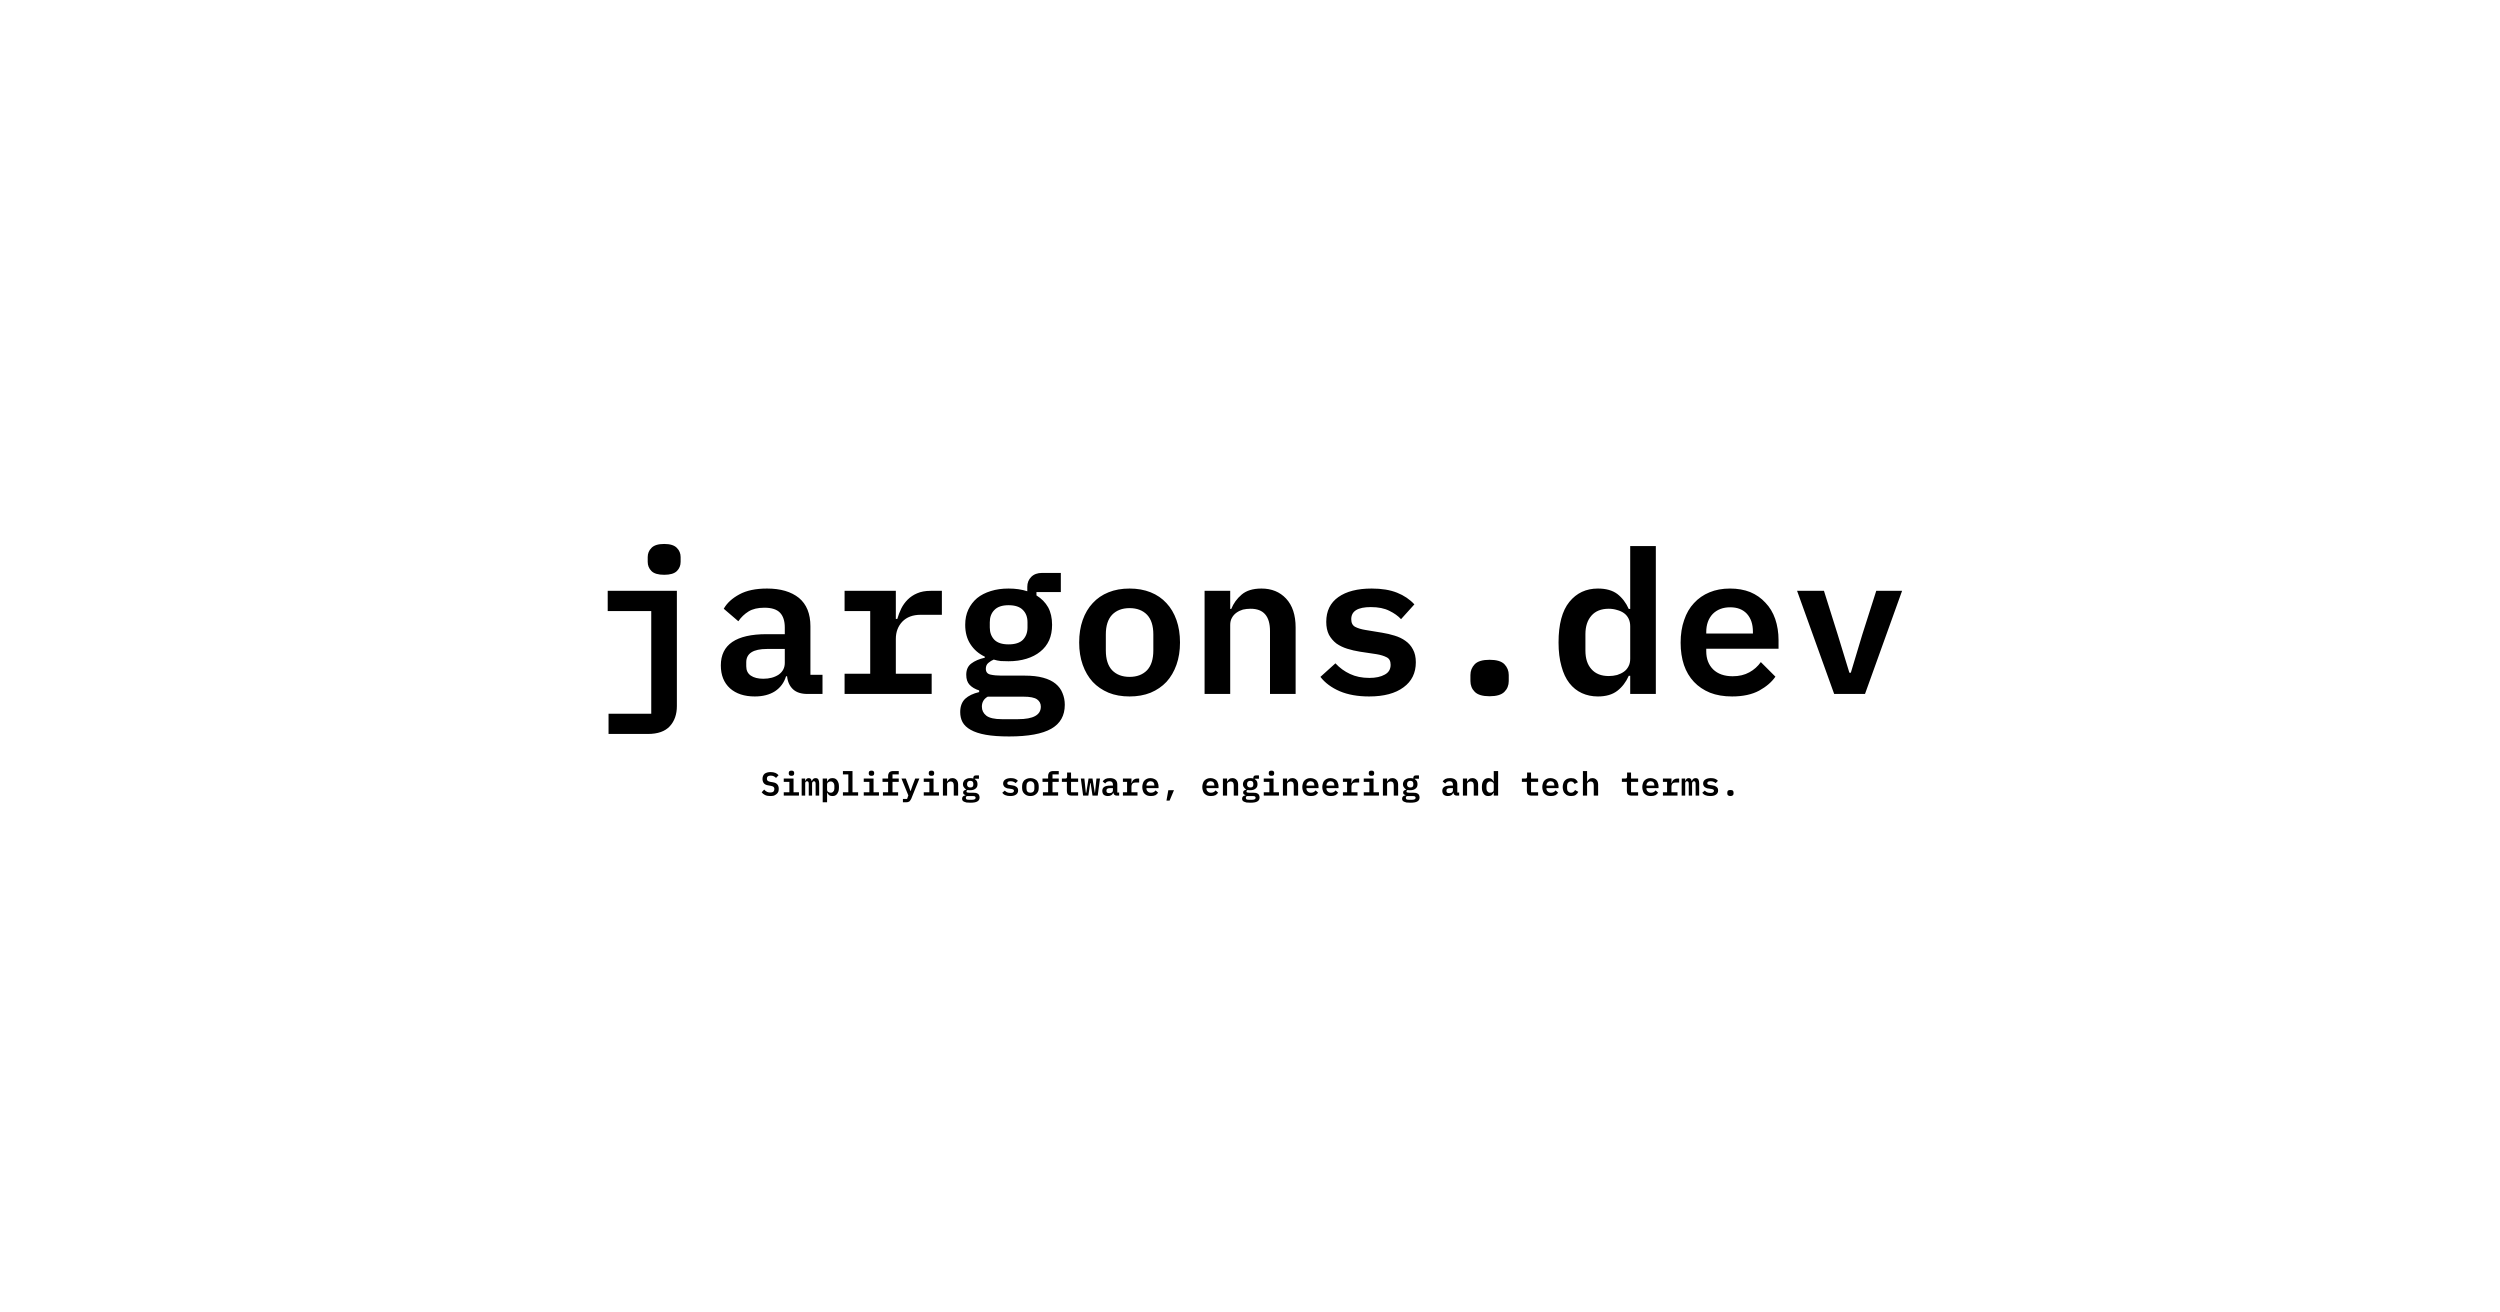 <svg width="1200" height="630" viewBox="0 0 1200 630" xmlns="http://www.w3.org/2000/svg"><mask id="satori_om-id"><rect x="0" y="0" width="1200" height="630" fill="#fff"/></mask><mask id="satori_om-id-0"><rect x="0" y="0" width="1200" height="630" fill="#fff"/></mask><rect x="0" y="0" width="1200" height="630" fill="#fff"/><mask id="satori_om-id-0-0"><rect x="283" y="227" width="634" height="176" fill="#fff"/></mask><mask id="satori_om-id-0-0-0"><rect x="283" y="248" width="634" height="104" fill="#fff"/></mask><path fill="black" d="M292.1 352.3L292.1 342.6L312.6 342.6L312.6 293.3L291.7 293.3L291.7 283.6L324.9 283.6L324.9 338.9Q324.9 344.9 321.5 348.6Q318.1 352.3 311.0 352.3L311.0 352.3L292.1 352.3ZM318.8 275.9L318.8 275.9Q314.5 275.9 312.7 274.1Q310.9 272.3 310.9 269.7L310.9 269.7L310.9 267.4Q310.9 264.8 312.7 263.0Q314.5 261.1 318.8 261.1L318.8 261.1Q323.1 261.1 324.9 263.0Q326.7 264.8 326.7 267.4L326.7 267.4L326.7 269.7Q326.7 272.3 324.9 274.1Q323.1 275.9 318.8 275.9ZM394.8 333.1L387.6 333.1Q383.1 333.1 380.7 330.9Q378.2 328.6 377.8 324.6L377.8 324.6L377.3 324.6Q375.9 329.2 372.0 331.8Q368.1 334.3 362.3 334.3L362.3 334.3Q354.8 334.3 350.4 330.4Q346.0 326.4 346.0 319.4L346.0 319.4Q346.0 304.4 368.0 304.4L368.0 304.4L376.7 304.4L376.7 301.2Q376.7 296.5 374.4 294.1Q372.1 291.7 366.9 291.7L366.9 291.7Q362.2 291.7 359.3 293.5Q356.4 295.3 354.4 298.2L354.4 298.2L347.4 292.2Q349.7 288.1 354.9 285.3Q360.0 282.5 368.2 282.5L368.2 282.5Q377.9 282.5 383.5 287.0Q389.0 291.6 389.0 300.6L389.0 300.6L389.0 323.9L394.8 323.9L394.8 333.1ZM366.4 325.8L366.4 325.8Q370.8 325.8 373.8 323.8Q376.7 321.7 376.7 318.2L376.7 318.2L376.7 311.5L368.2 311.5Q358.2 311.5 358.2 317.9L358.2 317.9L358.2 319.8Q358.2 322.8 360.4 324.3Q362.6 325.8 366.4 325.8ZM405.4 333.1L405.4 323.4L417.7 323.4L417.7 293.3L405.4 293.3L405.4 283.6L430.0 283.6L430.0 297.1L430.7 297.1Q431.4 294.6 432.6 292.1Q433.8 289.7 435.7 287.8Q437.6 285.9 440.2 284.8Q442.9 283.6 446.7 283.6L446.7 283.6L452.1 283.6L452.1 295.1L441.9 295.1Q436.3 295.1 433.1 298.4Q430.0 301.7 430.0 306.7L430.0 306.7L430.0 323.4L447.2 323.4L447.2 333.1L405.4 333.1ZM511.1 338.3L511.1 338.3Q511.1 346.1 504.6 349.8Q498.1 353.5 484.4 353.5L484.4 353.5Q477.7 353.5 473.2 352.7Q468.7 351.9 465.9 350.3Q463.2 348.8 462.0 346.6Q460.9 344.5 460.9 341.8L460.9 341.8Q460.9 337.7 463.3 335.4Q465.7 333.2 470.0 332.2L470.0 332.2L470.0 331.4Q467.1 330.5 465.4 328.7Q463.8 327.0 463.8 323.9L463.8 323.9Q463.8 320.3 466.2 318.5Q468.7 316.6 472.7 315.7L472.7 315.7L472.7 315.2Q468.3 313.1 465.8 309.2Q463.3 305.4 463.3 299.9L463.3 299.9Q463.3 295.8 464.8 292.6Q466.3 289.4 469.0 287.1Q471.7 284.9 475.6 283.7Q479.4 282.5 484.1 282.5L484.1 282.5Q489.1 282.5 493.1 283.8L493.1 283.8L493.1 281.7Q493.1 278.8 495.0 276.9Q496.9 275.0 500.2 275.0L500.2 275.0L509.2 275.0L509.2 284.2L497.5 284.2L497.5 285.8Q501.1 288.0 503.1 291.5Q505.0 295.0 505.0 299.9L505.0 299.9Q505.0 304.1 503.6 307.3Q502.1 310.6 499.3 312.8Q496.6 315.0 492.7 316.2Q488.8 317.4 484.1 317.4L484.1 317.4Q482.2 317.4 480.4 317.3Q478.6 317.1 477.0 316.6L477.0 316.6Q475.7 317.1 474.4 318.2Q473.2 319.2 473.2 321.0L473.2 321.0Q473.2 323.3 475.4 323.8Q477.6 324.3 480.7 324.3L480.7 324.3L491.9 324.3Q497.1 324.3 500.7 325.3Q504.4 326.3 506.7 328.2Q509.0 330.1 510.0 332.7Q511.1 335.3 511.1 338.3ZM499.6 339.2L499.6 339.2Q499.6 337.0 497.8 335.7Q496.0 334.4 491.2 334.4L491.2 334.4L474.1 334.4Q471.3 336.0 471.3 339.2L471.3 339.2Q471.3 341.8 473.4 343.5Q475.6 345.2 480.8 345.2L480.8 345.2L488.7 345.2Q499.6 345.2 499.6 339.2ZM484.1 309.3L484.1 309.3Q488.8 309.3 491.0 307.1Q493.2 304.8 493.2 301.2L493.2 301.2L493.2 298.7Q493.2 295.0 491.0 292.8Q488.8 290.5 484.1 290.5L484.1 290.5Q479.5 290.5 477.3 292.8Q475.1 295.0 475.1 298.7L475.1 298.7L475.1 301.2Q475.1 304.8 477.3 307.1Q479.5 309.3 484.1 309.3ZM542.2 334.3L542.2 334.3Q536.5 334.3 532.1 332.5Q527.6 330.6 524.5 327.3Q521.4 323.9 519.7 319.1Q518.0 314.3 518.0 308.4L518.0 308.4Q518.0 302.4 519.7 297.6Q521.4 292.8 524.5 289.5Q527.6 286.1 532.1 284.3Q536.5 282.5 542.2 282.5L542.2 282.5Q547.8 282.5 552.3 284.3Q556.8 286.1 559.9 289.5Q563.0 292.8 564.7 297.6Q566.4 302.4 566.4 308.4L566.4 308.4Q566.4 314.3 564.7 319.1Q563.0 323.9 559.9 327.3Q556.8 330.6 552.3 332.5Q547.8 334.3 542.2 334.3ZM542.2 324.9L542.2 324.9Q547.5 324.9 550.6 321.7Q553.6 318.5 553.6 312.2L553.6 312.2L553.6 304.5Q553.6 298.3 550.6 295.1Q547.5 291.9 542.2 291.9L542.2 291.9Q536.9 291.9 533.8 295.1Q530.8 298.3 530.8 304.5L530.8 304.5L530.8 312.2Q530.8 318.5 533.8 321.7Q536.9 324.9 542.2 324.9ZM590.5 333.1L578.2 333.1L578.2 283.6L590.5 283.6L590.5 292.3L591.0 292.3Q592.6 288.3 596.0 285.4Q599.4 282.5 605.5 282.5L605.5 282.5Q612.8 282.5 617.3 287.3Q621.9 292.2 621.9 301.2L621.9 301.2L621.9 333.1L609.6 333.1L609.6 302.9Q609.6 292.2 600.3 292.2L600.3 292.2Q598.4 292.2 596.6 292.6Q594.9 293.1 593.5 294.1Q592.1 295.1 591.3 296.6Q590.5 298.0 590.5 300.0L590.5 300.0L590.5 333.1ZM657.2 334.3L657.2 334.3Q649.0 334.3 643.1 331.8Q637.1 329.2 633.8 324.9L633.8 324.9L641.0 318.4Q644.1 321.7 648.0 323.5Q652.0 325.4 657.3 325.4L657.3 325.4Q661.9 325.4 664.7 323.8Q667.5 322.3 667.5 319.1L667.5 319.1Q667.5 316.4 665.6 315.5Q663.7 314.5 660.7 314.0L660.7 314.0L652.7 312.8Q649.6 312.3 646.7 311.4Q643.8 310.5 641.5 308.9Q639.3 307.2 637.9 304.7Q636.6 302.1 636.6 298.5L636.6 298.5Q636.6 290.7 642.4 286.6Q648.2 282.5 658.4 282.5L658.4 282.5Q665.6 282.5 670.6 284.5Q675.6 286.5 678.9 290.1L678.9 290.1L672.5 297.2Q670.4 294.9 666.9 293.2Q663.4 291.4 658.0 291.4L658.0 291.4Q648.6 291.4 648.6 297.2L648.6 297.2Q648.6 299.9 650.5 300.9Q652.4 301.9 655.5 302.4L655.5 302.4L663.4 303.7Q666.5 304.2 669.4 305.1Q672.4 306.0 674.6 307.6Q676.9 309.2 678.2 311.7Q679.6 314.2 679.6 317.9L679.6 317.9Q679.6 325.6 673.7 329.9Q667.8 334.3 657.2 334.3ZM715.0 334.2L715.0 334.2Q710.0 334.2 707.9 332.1Q705.8 330.0 705.8 326.9L705.8 326.9L705.8 324.0Q705.8 321.0 707.9 318.8Q710.0 316.7 715.0 316.7L715.0 316.7Q720.0 316.7 722.1 318.8Q724.2 321.0 724.2 324.0L724.2 324.0L724.2 326.9Q724.2 330.0 722.1 332.1Q720.0 334.2 715.0 334.2ZM782.5 333.1L782.5 324.4L781.8 324.4Q779.8 328.9 776.3 331.6Q772.8 334.3 767.0 334.3L767.0 334.3Q762.8 334.3 759.3 332.7Q755.8 331.1 753.3 327.9Q750.8 324.7 749.5 319.8Q748.1 314.9 748.1 308.4L748.1 308.4Q748.1 295.3 753.3 288.9Q758.5 282.5 767.0 282.5L767.0 282.5Q772.8 282.5 776.3 285.1Q779.8 287.8 781.8 292.3L781.8 292.3L782.5 292.3L782.5 262.1L794.8 262.1L794.8 333.1L782.5 333.1ZM772.2 324.5L772.2 324.5Q774.3 324.5 776.2 324.0Q778.1 323.4 779.5 322.4Q780.9 321.4 781.7 319.8Q782.5 318.3 782.5 316.2L782.5 316.2L782.5 300.6Q782.5 298.5 781.7 296.9Q780.9 295.3 779.5 294.3Q778.1 293.3 776.2 292.8Q774.3 292.2 772.2 292.2L772.2 292.2Q766.8 292.2 763.9 295.5Q761.0 298.8 761.0 304.4L761.0 304.4L761.0 312.3Q761.0 318.0 763.9 321.2Q766.8 324.5 772.2 324.5ZM831.4 334.3L831.4 334.3Q825.4 334.3 820.8 332.5Q816.2 330.6 813.1 327.3Q809.9 323.9 808.3 319.2Q806.7 314.4 806.7 308.5L806.7 308.5Q806.7 302.4 808.4 297.6Q810.0 292.8 813.1 289.5Q816.2 286.1 820.6 284.3Q824.9 282.5 830.4 282.5L830.4 282.5Q835.8 282.5 840.1 284.2Q844.4 286.0 847.4 289.3Q850.5 292.5 852.1 297.1Q853.7 301.8 853.7 307.3L853.7 307.3L853.7 311.4L819.0 311.4L819.0 312.6Q819.0 318.0 822.3 321.3Q825.7 324.6 831.7 324.6L831.7 324.6Q836.3 324.6 839.7 322.7Q843.0 320.9 845.2 317.8L845.2 317.8L852.2 324.8Q849.5 328.7 844.4 331.5Q839.2 334.3 831.4 334.3ZM830.5 291.5L830.5 291.5Q825.3 291.5 822.1 294.7Q819.0 298.0 819.0 303.4L819.0 303.4L819.0 304.1L841.4 304.1L841.4 303.2Q841.4 297.8 838.5 294.6Q835.6 291.5 830.5 291.5ZM895.2 333.1L880.4 333.1L862.6 283.6L875.5 283.6L882.1 304.6L887.7 322.9L888.4 322.9L893.9 304.6L900.6 283.6L913.0 283.6L895.2 333.1Z "/><mask id="satori_om-id-0-0-1"><rect x="365" y="366" width="471" height="21" fill="#fff"/></mask><path fill="black" d="M369.7 382.1L369.7 382.1Q368.2 382.1 367.2 381.6Q366.2 381.1 365.6 380.3L365.6 380.3L366.8 379.0Q367.4 379.7 368.2 380.1Q368.9 380.4 369.7 380.4L369.7 380.4Q370.7 380.4 371.2 380.0Q371.7 379.5 371.7 378.7L371.7 378.7Q371.7 378.1 371.3 377.7Q371.0 377.4 370.0 377.2L370.0 377.2L368.9 377.0Q367.3 376.8 366.6 375.9Q366.0 375.0 366.0 373.9L366.0 373.9Q366.0 372.3 367.0 371.4Q368.1 370.6 369.9 370.6L369.9 370.6Q371.2 370.6 372.2 371.0Q373.1 371.4 373.7 372.1L373.7 372.1L372.5 373.4Q372.0 372.9 371.4 372.6Q370.8 372.3 369.9 372.3L369.9 372.3Q368.1 372.3 368.1 373.8L368.1 373.8Q368.1 374.4 368.5 374.8Q368.9 375.1 369.8 375.3L369.8 375.3L371.0 375.5Q372.4 375.7 373.1 376.5Q373.8 377.3 373.8 378.6L373.8 378.6Q373.8 379.4 373.6 380.0Q373.3 380.7 372.8 381.1Q372.2 381.6 371.5 381.9Q370.7 382.1 369.7 382.1ZM379.9 372.4L379.9 372.4Q379.2 372.4 378.9 372.1Q378.6 371.8 378.6 371.3L378.6 371.3L378.6 371.0Q378.6 370.5 378.9 370.2Q379.2 369.9 379.9 369.9L379.9 369.9Q380.6 369.9 380.9 370.2Q381.2 370.5 381.2 371.0L381.2 371.0L381.2 371.3Q381.2 371.8 380.9 372.1Q380.6 372.4 379.9 372.4ZM376.2 381.9L376.2 380.3L378.9 380.3L378.9 375.3L376.2 375.3L376.2 373.7L380.9 373.7L380.9 380.3L383.5 380.3L383.5 381.9L376.2 381.9ZM386.5 381.9L384.8 381.9L384.8 373.7L386.5 373.7L386.5 374.8L386.6 374.8Q386.8 374.3 387.1 373.9Q387.5 373.5 388.2 373.5L388.2 373.5Q388.8 373.5 389.1 373.8Q389.5 374.2 389.6 374.9L389.6 374.9L389.7 374.9Q389.9 374.3 390.3 373.9Q390.7 373.5 391.5 373.5L391.5 373.5Q392.4 373.5 392.8 374.1Q393.2 374.8 393.2 376.1L393.2 376.1L393.2 381.9L391.5 381.9L391.5 376.3Q391.5 375.6 391.3 375.3Q391.1 375.0 390.7 375.0L390.7 375.0Q390.3 375.0 390.1 375.3Q389.8 375.5 389.8 376.0L389.8 376.0L389.8 381.9L388.2 381.9L388.2 376.3Q388.2 375.6 388.0 375.3Q387.8 375.0 387.4 375.0L387.4 375.0Q387.0 375.0 386.7 375.3Q386.5 375.5 386.5 376.0L386.5 376.0L386.5 381.9ZM394.9 385.1L394.9 373.7L397.0 373.7L397.0 375.1L397.1 375.1Q397.4 374.4 398.0 373.9Q398.6 373.5 399.5 373.5L399.5 373.5Q400.2 373.5 400.8 373.7Q401.4 374.0 401.8 374.5Q402.2 375.1 402.5 375.9Q402.7 376.7 402.7 377.8L402.7 377.8Q402.7 378.9 402.5 379.7Q402.2 380.5 401.8 381.1Q401.4 381.6 400.8 381.9Q400.2 382.1 399.5 382.1L399.5 382.1Q398.6 382.1 398.0 381.7Q397.4 381.2 397.1 380.5L397.1 380.5L397.0 380.5L397.0 385.1L394.9 385.1ZM398.7 380.5L398.7 380.5Q399.6 380.5 400.0 379.9Q400.5 379.4 400.5 378.5L400.5 378.5L400.5 377.1Q400.5 376.2 400.0 375.7Q399.6 375.1 398.7 375.1L398.7 375.1Q398.0 375.1 397.5 375.5Q397.0 375.8 397.0 376.5L397.0 376.5L397.0 379.1Q397.0 379.8 397.5 380.1Q398.0 380.5 398.7 380.5ZM404.6 381.9L404.6 380.3L407.2 380.3L407.2 371.7L404.6 371.7L404.6 370.1L409.2 370.1L409.2 380.3L411.9 380.3L411.9 381.9L404.6 381.9ZM418.3 372.4L418.3 372.4Q417.6 372.4 417.3 372.1Q417.0 371.8 417.0 371.3L417.0 371.3L417.0 371.0Q417.0 370.5 417.3 370.2Q417.6 369.9 418.3 369.9L418.3 369.9Q419.0 369.9 419.3 370.2Q419.6 370.5 419.6 371.0L419.6 371.0L419.6 371.3Q419.6 371.8 419.3 372.1Q419.0 372.4 418.3 372.4ZM414.6 381.9L414.6 380.3L417.3 380.3L417.3 375.3L414.6 375.3L414.6 373.7L419.3 373.7L419.3 380.3L421.9 380.3L421.9 381.9L414.6 381.9ZM423.8 381.9L423.8 380.3L426.3 380.3L426.3 375.3L423.6 375.3L423.6 373.7L426.3 373.7L426.3 372.3Q426.3 371.8 426.5 371.4Q426.6 371.0 426.9 370.7Q427.2 370.4 427.6 370.3Q428.1 370.1 428.6 370.1L428.6 370.1L431.4 370.1L431.4 371.7L428.4 371.7L428.4 373.7L431.4 373.7L431.4 375.3L428.4 375.3L428.4 380.3L431.1 380.3L431.1 381.9L423.8 381.9ZM438.0 377.1L439.3 373.7L441.3 373.7L437.4 383.4Q437.0 384.2 436.5 384.7Q435.9 385.1 434.9 385.1L434.9 385.1L433.4 385.1L433.4 383.5L435.4 383.5L436.0 381.8L432.7 373.7L434.8 373.7L436.1 377.1L437.0 379.7L437.1 379.7L438.0 377.1ZM447.1 372.4L447.1 372.4Q446.4 372.4 446.1 372.1Q445.8 371.8 445.8 371.3L445.8 371.3L445.8 371.0Q445.8 370.5 446.1 370.2Q446.4 369.9 447.1 369.9L447.1 369.9Q447.8 369.9 448.1 370.2Q448.4 370.5 448.4 371.0L448.4 371.0L448.4 371.3Q448.4 371.8 448.1 372.1Q447.8 372.4 447.1 372.4ZM443.4 381.9L443.4 380.3L446.1 380.3L446.1 375.3L443.4 375.3L443.4 373.7L448.1 373.7L448.1 380.3L450.7 380.3L450.7 381.9L443.4 381.9ZM454.6 381.9L452.6 381.9L452.6 373.7L454.6 373.7L454.6 375.1L454.7 375.1Q455.0 374.5 455.6 374.0Q456.1 373.5 457.1 373.5L457.1 373.5Q458.4 373.5 459.1 374.3Q459.9 375.1 459.9 376.6L459.9 376.6L459.9 381.9L457.8 381.9L457.8 376.9Q457.8 375.1 456.3 375.1L456.3 375.1Q456.0 375.1 455.7 375.2Q455.4 375.3 455.2 375.4Q454.9 375.6 454.8 375.8Q454.6 376.1 454.6 376.4L454.6 376.4L454.6 381.9ZM470.2 382.8L470.2 382.8Q470.2 384.1 469.1 384.7Q468.1 385.3 465.8 385.3L465.8 385.3Q464.6 385.3 463.9 385.2Q463.1 385.0 462.7 384.8Q462.2 384.5 462.0 384.2Q461.8 383.8 461.8 383.4L461.8 383.4Q461.8 382.7 462.2 382.3Q462.6 381.9 463.4 381.8L463.4 381.8L463.4 381.6Q462.9 381.5 462.6 381.2Q462.3 380.9 462.3 380.4L462.3 380.4Q462.3 379.8 462.7 379.5Q463.1 379.2 463.8 379.0L463.8 379.0L463.8 378.9Q463.1 378.6 462.7 377.9Q462.2 377.3 462.2 376.4L462.2 376.4Q462.2 375.7 462.5 375.2Q462.7 374.6 463.2 374.3Q463.7 373.9 464.3 373.7Q464.9 373.5 465.7 373.5L465.7 373.5Q466.6 373.5 467.2 373.7L467.2 373.7L467.2 373.3Q467.2 372.9 467.5 372.5Q467.8 372.2 468.4 372.2L468.4 372.2L469.9 372.2L469.9 373.8L467.9 373.8L467.9 374.0Q468.6 374.4 468.9 375.0Q469.2 375.6 469.2 376.4L469.2 376.4Q469.2 377.1 469.0 377.6Q468.7 378.2 468.3 378.5Q467.8 378.9 467.2 379.1Q466.5 379.3 465.7 379.3L465.7 379.3Q465.4 379.3 465.1 379.3Q464.8 379.3 464.5 379.2L464.5 379.2Q464.3 379.3 464.1 379.4Q463.9 379.6 463.9 379.9L463.9 379.9Q463.9 380.3 464.3 380.4Q464.6 380.5 465.1 380.5L465.1 380.5L467.0 380.5Q467.9 380.5 468.5 380.6Q469.1 380.8 469.5 381.1Q469.9 381.4 470.0 381.8Q470.2 382.3 470.2 382.8ZM468.3 382.9L468.3 382.9Q468.3 382.6 468.0 382.3Q467.7 382.1 466.9 382.1L466.9 382.1L464.1 382.1Q463.6 382.4 463.6 382.9L463.6 382.9Q463.6 383.4 463.9 383.7Q464.3 383.9 465.2 383.9L465.2 383.9L466.5 383.9Q468.3 383.9 468.3 382.9ZM465.7 378.0L465.7 378.0Q466.5 378.0 466.9 377.6Q467.2 377.2 467.2 376.6L467.2 376.6L467.2 376.2Q467.2 375.6 466.9 375.2Q466.5 374.8 465.7 374.8L465.7 374.8Q465.0 374.8 464.6 375.2Q464.2 375.6 464.2 376.2L464.2 376.2L464.2 376.6Q464.2 377.2 464.6 377.6Q465.0 378.0 465.7 378.0Z M485.0 382.1L485.0 382.1Q483.6 382.1 482.6 381.7Q481.6 381.3 481.1 380.5L481.1 380.5L482.3 379.5Q482.8 380.0 483.4 380.3Q484.1 380.6 485.0 380.6L485.0 380.6Q485.8 380.6 486.2 380.4Q486.7 380.1 486.7 379.6L486.7 379.6Q486.7 379.1 486.4 379.0Q486.1 378.8 485.5 378.7L485.5 378.7L484.2 378.5Q483.7 378.5 483.2 378.3Q482.7 378.1 482.4 377.9Q482.0 377.6 481.8 377.2Q481.5 376.8 481.5 376.1L481.5 376.1Q481.5 374.9 482.5 374.2Q483.5 373.5 485.2 373.5L485.2 373.5Q486.4 373.5 487.2 373.8Q488.0 374.1 488.6 374.8L488.6 374.8L487.5 375.9Q487.2 375.6 486.6 375.3Q486.0 375.0 485.1 375.0L485.1 375.0Q483.5 375.0 483.5 375.9L483.5 375.9Q483.5 376.4 483.8 376.6Q484.2 376.7 484.7 376.8L484.7 376.8L486.0 377.0Q486.5 377.1 487.0 377.2Q487.5 377.4 487.9 377.7Q488.2 377.9 488.5 378.4Q488.7 378.8 488.7 379.4L488.7 379.4Q488.7 380.7 487.7 381.4Q486.7 382.1 485.0 382.1ZM494.6 382.1L494.6 382.1Q493.7 382.1 492.9 381.8Q492.2 381.5 491.6 380.9Q491.1 380.4 490.8 379.6Q490.6 378.8 490.6 377.8L490.6 377.8Q490.6 376.8 490.8 376.0Q491.1 375.2 491.6 374.6Q492.2 374.1 492.9 373.8Q493.7 373.5 494.6 373.5L494.6 373.5Q495.5 373.5 496.3 373.8Q497.0 374.1 497.6 374.6Q498.1 375.2 498.4 376.0Q498.6 376.8 498.6 377.8L498.6 377.8Q498.6 378.8 498.4 379.6Q498.1 380.4 497.6 380.9Q497.0 381.5 496.3 381.8Q495.5 382.1 494.6 382.1ZM494.6 380.5L494.6 380.5Q495.5 380.5 496.0 380.0Q496.5 379.5 496.5 378.4L496.5 378.4L496.5 377.2Q496.5 376.1 496.0 375.6Q495.5 375.0 494.6 375.0L494.6 375.0Q493.7 375.0 493.2 375.6Q492.7 376.1 492.7 377.2L492.7 377.2L492.7 378.4Q492.7 379.5 493.2 380.0Q493.7 380.5 494.6 380.5ZM500.6 381.9L500.6 380.3L503.1 380.3L503.1 375.3L500.4 375.3L500.4 373.7L503.1 373.7L503.1 372.3Q503.1 371.8 503.3 371.4Q503.4 371.0 503.7 370.7Q504.0 370.4 504.4 370.3Q504.9 370.1 505.4 370.1L505.4 370.1L508.2 370.1L508.2 371.7L505.2 371.7L505.2 373.7L508.2 373.7L508.2 375.3L505.2 375.3L505.2 380.3L507.9 380.3L507.9 381.9L500.6 381.9ZM517.5 381.9L514.4 381.9Q513.2 381.9 512.6 381.3Q512.1 380.7 512.1 379.7L512.1 379.7L512.1 375.3L509.7 375.3L509.7 373.7L511.3 373.7Q511.8 373.7 512.0 373.5Q512.2 373.3 512.2 372.8L512.2 372.8L512.2 370.8L514.1 370.8L514.1 373.7L517.5 373.7L517.5 375.3L514.1 375.3L514.1 380.3L517.5 380.3L517.5 381.9ZM519.9 381.9L518.8 373.7L520.5 373.7L521.2 380.5L521.4 380.5L522.5 373.7L524.4 373.7L525.5 380.5L525.6 380.5L526.3 373.7L528.0 373.7L526.9 381.9L524.4 381.9L523.5 375.9L523.3 375.9L522.4 381.9L519.9 381.9ZM537.2 381.9L536.0 381.9Q535.3 381.9 534.9 381.5Q534.5 381.2 534.4 380.5L534.4 380.5L534.3 380.5Q534.1 381.3 533.4 381.7Q532.8 382.1 531.8 382.1L531.8 382.1Q530.6 382.1 529.8 381.5Q529.1 380.8 529.1 379.6L529.1 379.6Q529.1 377.1 532.8 377.1L532.8 377.1L534.2 377.1L534.2 376.6Q534.2 375.8 533.8 375.4Q533.4 375.0 532.6 375.0L532.6 375.0Q531.8 375.0 531.3 375.3Q530.8 375.6 530.5 376.1L530.5 376.1L529.3 375.1Q529.7 374.4 530.6 373.9Q531.4 373.5 532.8 373.5L532.8 373.5Q534.4 373.5 535.3 374.2Q536.3 375.0 536.3 376.5L536.3 376.5L536.3 380.4L537.2 380.4L537.2 381.9ZM532.5 380.7L532.5 380.7Q533.2 380.7 533.7 380.4Q534.2 380.0 534.2 379.4L534.2 379.4L534.2 378.3L532.8 378.3Q531.1 378.3 531.1 379.4L531.1 379.4L531.1 379.7Q531.1 380.2 531.5 380.5Q531.9 380.7 532.5 380.7ZM539.0 381.9L539.0 380.3L541.0 380.3L541.0 375.3L539.0 375.3L539.0 373.7L543.1 373.7L543.1 375.9L543.2 375.9Q543.3 375.5 543.5 375.1Q543.7 374.7 544.0 374.4Q544.4 374.1 544.8 373.9Q545.3 373.7 545.9 373.7L545.9 373.7L546.8 373.7L546.8 375.6L545.1 375.6Q544.2 375.6 543.6 376.1Q543.1 376.7 543.1 377.5L543.1 377.5L543.1 380.3L546.0 380.3L546.0 381.9L539.0 381.9ZM552.4 382.1L552.4 382.1Q551.4 382.1 550.6 381.8Q549.9 381.5 549.3 380.9Q548.8 380.4 548.6 379.6Q548.3 378.8 548.3 377.8L548.3 377.8Q548.3 376.8 548.6 376.0Q548.8 375.2 549.4 374.6Q549.9 374.1 550.6 373.8Q551.3 373.5 552.2 373.5L552.2 373.5Q553.1 373.5 553.8 373.8Q554.6 374.1 555.1 374.6Q555.6 375.2 555.8 375.9Q556.1 376.7 556.1 377.6L556.1 377.6L556.1 378.3L550.3 378.3L550.3 378.5Q550.3 379.4 550.9 379.9Q551.4 380.5 552.5 380.5L552.5 380.5Q553.2 380.5 553.8 380.2Q554.3 379.9 554.7 379.4L554.7 379.4L555.9 380.5Q555.4 381.2 554.6 381.7Q553.7 382.1 552.4 382.1ZM552.2 375.0L552.2 375.0Q551.4 375.0 550.9 375.5Q550.3 376.1 550.3 377.0L550.3 377.0L550.3 377.1L554.1 377.1L554.1 376.9Q554.1 376.0 553.6 375.5Q553.1 375.0 552.2 375.0ZM559.9 384.3L560.8 379.3L563.5 379.3L561.4 384.3L559.9 384.3Z M581.2 382.1L581.2 382.1Q580.2 382.1 579.4 381.8Q578.7 381.5 578.1 380.9Q577.6 380.4 577.4 379.6Q577.1 378.8 577.1 377.8L577.1 377.8Q577.1 376.8 577.4 376.0Q577.6 375.2 578.2 374.6Q578.7 374.1 579.4 373.8Q580.1 373.5 581.0 373.5L581.0 373.5Q581.9 373.5 582.6 373.8Q583.4 374.1 583.9 374.6Q584.4 375.2 584.6 375.9Q584.9 376.7 584.9 377.6L584.9 377.6L584.9 378.3L579.1 378.3L579.1 378.5Q579.1 379.4 579.7 379.9Q580.2 380.5 581.3 380.5L581.3 380.5Q582.0 380.5 582.6 380.2Q583.1 379.9 583.5 379.4L583.5 379.4L584.7 380.5Q584.2 381.2 583.4 381.7Q582.5 382.1 581.2 382.1ZM581.0 375.0L581.0 375.0Q580.2 375.0 579.7 375.5Q579.1 376.1 579.1 377.0L579.1 377.0L579.1 377.1L582.9 377.1L582.9 376.9Q582.9 376.0 582.4 375.5Q581.9 375.0 581.0 375.0ZM589.0 381.9L587 381.9L587 373.7L589.0 373.7L589.0 375.1L589.1 375.1Q589.4 374.5 590.0 374.0Q590.5 373.5 591.5 373.5L591.5 373.5Q592.8 373.5 593.5 374.3Q594.3 375.1 594.3 376.6L594.3 376.6L594.3 381.9L592.2 381.9L592.2 376.9Q592.2 375.1 590.7 375.1L590.7 375.1Q590.4 375.1 590.1 375.2Q589.8 375.3 589.6 375.4Q589.3 375.6 589.2 375.8Q589.0 376.1 589.0 376.4L589.0 376.4L589.0 381.9ZM604.6 382.8L604.6 382.8Q604.6 384.1 603.5 384.7Q602.5 385.3 600.2 385.3L600.2 385.3Q599.0 385.3 598.3 385.2Q597.5 385.0 597.1 384.8Q596.6 384.5 596.4 384.2Q596.2 383.8 596.2 383.4L596.2 383.4Q596.2 382.7 596.6 382.3Q597.0 381.9 597.8 381.8L597.8 381.8L597.8 381.6Q597.3 381.5 597.0 381.2Q596.7 380.9 596.7 380.4L596.7 380.4Q596.7 379.8 597.1 379.5Q597.5 379.2 598.2 379.0L598.2 379.0L598.2 378.9Q597.5 378.6 597.1 377.9Q596.6 377.3 596.6 376.4L596.6 376.4Q596.6 375.7 596.9 375.2Q597.1 374.6 597.6 374.3Q598.1 373.9 598.7 373.7Q599.3 373.5 600.1 373.5L600.1 373.5Q601.0 373.5 601.6 373.7L601.6 373.7L601.6 373.3Q601.6 372.9 601.9 372.5Q602.2 372.2 602.8 372.2L602.8 372.2L604.3 372.2L604.3 373.8L602.3 373.8L602.3 374.0Q603.0 374.4 603.3 375.0Q603.6 375.6 603.6 376.4L603.6 376.4Q603.6 377.1 603.4 377.6Q603.1 378.2 602.7 378.5Q602.2 378.9 601.6 379.1Q600.9 379.3 600.1 379.3L600.1 379.3Q599.8 379.3 599.5 379.3Q599.2 379.3 598.9 379.2L598.9 379.2Q598.7 379.3 598.5 379.4Q598.3 379.6 598.3 379.9L598.3 379.9Q598.3 380.3 598.7 380.4Q599.0 380.5 599.5 380.5L599.5 380.5L601.4 380.5Q602.3 380.5 602.9 380.6Q603.5 380.8 603.9 381.1Q604.3 381.4 604.4 381.8Q604.6 382.3 604.6 382.8ZM602.7 382.9L602.7 382.9Q602.7 382.6 602.4 382.3Q602.1 382.1 601.3 382.1L601.3 382.1L598.5 382.1Q598.0 382.4 598.0 382.9L598.0 382.9Q598.0 383.4 598.3 383.7Q598.7 383.9 599.6 383.9L599.6 383.9L600.9 383.9Q602.7 383.9 602.7 382.9ZM600.1 378.0L600.1 378.0Q600.9 378.0 601.3 377.6Q601.6 377.2 601.6 376.6L601.6 376.6L601.6 376.2Q601.6 375.6 601.3 375.2Q600.9 374.8 600.1 374.8L600.1 374.8Q599.4 374.8 599.0 375.2Q598.6 375.6 598.6 376.2L598.6 376.2L598.6 376.6Q598.6 377.2 599.0 377.6Q599.4 378.0 600.1 378.0ZM610.3 372.4L610.3 372.4Q609.6 372.4 609.3 372.1Q609 371.8 609 371.3L609 371.3L609 371.0Q609 370.5 609.3 370.2Q609.6 369.9 610.3 369.9L610.3 369.9Q611.0 369.9 611.3 370.2Q611.6 370.5 611.6 371.0L611.6 371.0L611.6 371.3Q611.6 371.8 611.3 372.1Q611.0 372.4 610.3 372.4ZM606.6 381.9L606.6 380.3L609.3 380.3L609.3 375.3L606.6 375.3L606.6 373.7L611.3 373.7L611.3 380.3L613.9 380.3L613.9 381.9L606.6 381.9ZM617.8 381.9L615.8 381.9L615.8 373.7L617.8 373.7L617.8 375.1L617.9 375.1Q618.2 374.5 618.8 374.0Q619.3 373.5 620.3 373.5L620.3 373.5Q621.6 373.5 622.3 374.3Q623.1 375.1 623.1 376.6L623.1 376.6L623.1 381.9L621.0 381.9L621.0 376.9Q621.0 375.1 619.5 375.1L619.5 375.1Q619.2 375.1 618.9 375.2Q618.6 375.3 618.4 375.4Q618.1 375.6 618.0 375.8Q617.8 376.1 617.8 376.4L617.8 376.4L617.8 381.9ZM629.2 382.1L629.2 382.1Q628.2 382.1 627.4 381.8Q626.7 381.5 626.1 380.9Q625.6 380.4 625.4 379.6Q625.1 378.8 625.1 377.8L625.1 377.8Q625.1 376.8 625.4 376.0Q625.6 375.2 626.2 374.6Q626.7 374.1 627.4 373.8Q628.1 373.5 629.0 373.5L629.0 373.5Q629.9 373.5 630.6 373.8Q631.4 374.1 631.9 374.6Q632.4 375.2 632.6 375.9Q632.9 376.7 632.9 377.6L632.9 377.6L632.9 378.3L627.1 378.3L627.1 378.5Q627.1 379.4 627.7 379.9Q628.2 380.5 629.3 380.5L629.3 380.5Q630.0 380.5 630.6 380.2Q631.1 379.9 631.5 379.4L631.5 379.4L632.7 380.5Q632.2 381.2 631.4 381.7Q630.5 382.1 629.2 382.1ZM629.0 375.0L629.0 375.0Q628.2 375.0 627.7 375.5Q627.1 376.1 627.1 377.0L627.1 377.0L627.1 377.1L630.9 377.1L630.9 376.9Q630.9 376.0 630.4 375.5Q629.9 375.0 629.0 375.0ZM638.8 382.1L638.8 382.1Q637.8 382.1 637.0 381.8Q636.3 381.5 635.7 380.9Q635.2 380.4 635.0 379.6Q634.7 378.8 634.7 377.8L634.7 377.8Q634.7 376.8 635.0 376.0Q635.2 375.2 635.8 374.6Q636.3 374.1 637.0 373.8Q637.7 373.5 638.6 373.5L638.6 373.5Q639.5 373.5 640.2 373.8Q641.0 374.1 641.5 374.6Q642.0 375.2 642.2 375.9Q642.5 376.7 642.5 377.6L642.5 377.6L642.5 378.3L636.7 378.3L636.7 378.5Q636.7 379.4 637.3 379.9Q637.8 380.5 638.9 380.5L638.9 380.5Q639.6 380.5 640.2 380.2Q640.7 379.9 641.1 379.4L641.1 379.4L642.3 380.5Q641.8 381.2 641.0 381.7Q640.1 382.1 638.8 382.1ZM638.6 375.0L638.6 375.0Q637.8 375.0 637.3 375.5Q636.7 376.1 636.7 377.0L636.7 377.0L636.7 377.1L640.5 377.1L640.5 376.9Q640.5 376.0 640.0 375.5Q639.5 375.0 638.6 375.0ZM644.6 381.9L644.6 380.3L646.6 380.3L646.6 375.3L644.6 375.3L644.6 373.7L648.7 373.7L648.7 375.9L648.8 375.9Q648.9 375.5 649.1 375.1Q649.3 374.7 649.6 374.4Q650.0 374.1 650.4 373.9Q650.9 373.7 651.5 373.7L651.5 373.7L652.4 373.7L652.4 375.6L650.7 375.6Q649.8 375.6 649.2 376.1Q648.7 376.7 648.7 377.5L648.7 377.5L648.7 380.3L651.6 380.3L651.6 381.9L644.6 381.9ZM658.3 372.4L658.3 372.4Q657.6 372.4 657.3 372.1Q657.0 371.8 657.0 371.3L657.0 371.3L657.0 371.0Q657.0 370.5 657.3 370.2Q657.6 369.9 658.3 369.9L658.3 369.9Q659.0 369.9 659.3 370.2Q659.6 370.5 659.6 371.0L659.6 371.0L659.6 371.3Q659.6 371.8 659.3 372.1Q659.0 372.4 658.3 372.4ZM654.6 381.9L654.6 380.3L657.3 380.3L657.3 375.3L654.6 375.3L654.6 373.7L659.3 373.7L659.3 380.3L661.9 380.3L661.9 381.9L654.6 381.9ZM665.8 381.9L663.8 381.9L663.8 373.7L665.8 373.7L665.8 375.1L665.9 375.1Q666.2 374.5 666.8 374.0Q667.3 373.5 668.3 373.5L668.3 373.5Q669.6 373.5 670.3 374.3Q671.1 375.1 671.1 376.6L671.1 376.6L671.1 381.9L669.0 381.9L669.0 376.9Q669.0 375.1 667.5 375.1L667.5 375.1Q667.2 375.1 666.9 375.2Q666.6 375.3 666.4 375.4Q666.1 375.6 666.0 375.8Q665.8 376.1 665.8 376.4L665.8 376.4L665.8 381.9ZM681.4 382.8L681.4 382.8Q681.4 384.1 680.3 384.7Q679.3 385.3 677.0 385.3L677.0 385.3Q675.8 385.3 675.1 385.2Q674.3 385.0 673.9 384.8Q673.4 384.5 673.2 384.2Q673.0 383.8 673.0 383.4L673.0 383.4Q673.0 382.7 673.4 382.3Q673.8 381.9 674.6 381.8L674.6 381.8L674.6 381.6Q674.1 381.5 673.8 381.2Q673.5 380.9 673.5 380.4L673.5 380.4Q673.5 379.8 673.9 379.5Q674.3 379.2 675.0 379.0L675.0 379.0L675.0 378.9Q674.3 378.6 673.9 377.9Q673.4 377.3 673.4 376.4L673.4 376.4Q673.4 375.7 673.7 375.2Q673.9 374.6 674.4 374.3Q674.9 373.9 675.5 373.7Q676.1 373.5 676.9 373.5L676.9 373.5Q677.8 373.5 678.4 373.7L678.4 373.7L678.4 373.3Q678.4 372.9 678.7 372.5Q679.0 372.2 679.6 372.2L679.6 372.2L681.1 372.2L681.1 373.8L679.1 373.8L679.1 374.0Q679.8 374.4 680.1 375.0Q680.4 375.6 680.4 376.4L680.4 376.4Q680.4 377.1 680.2 377.6Q679.9 378.2 679.5 378.5Q679.0 378.9 678.4 379.1Q677.7 379.3 676.9 379.3L676.9 379.3Q676.6 379.3 676.3 379.3Q676.0 379.3 675.7 379.2L675.7 379.2Q675.5 379.3 675.3 379.4Q675.1 379.6 675.1 379.9L675.1 379.9Q675.1 380.3 675.5 380.4Q675.8 380.5 676.3 380.5L676.3 380.5L678.2 380.5Q679.1 380.5 679.7 380.6Q680.3 380.8 680.7 381.1Q681.1 381.4 681.2 381.8Q681.4 382.3 681.4 382.8ZM679.5 382.9L679.5 382.9Q679.5 382.6 679.2 382.3Q678.9 382.1 678.1 382.1L678.1 382.1L675.3 382.1Q674.8 382.4 674.8 382.9L674.8 382.9Q674.8 383.4 675.1 383.7Q675.5 383.9 676.4 383.9L676.4 383.9L677.7 383.9Q679.5 383.9 679.5 382.9ZM676.9 378.0L676.9 378.0Q677.7 378.0 678.1 377.6Q678.4 377.2 678.4 376.6L678.4 376.6L678.4 376.2Q678.4 375.6 678.1 375.2Q677.7 374.8 676.9 374.8L676.9 374.8Q676.2 374.8 675.8 375.2Q675.4 375.6 675.4 376.2L675.4 376.2L675.4 376.6Q675.4 377.2 675.8 377.6Q676.2 378.0 676.9 378.0Z M700.4 381.9L699.2 381.9Q698.5 381.9 698.1 381.5Q697.7 381.2 697.6 380.5L697.6 380.5L697.5 380.5Q697.3 381.3 696.6 381.7Q696.0 382.1 695.0 382.1L695.0 382.1Q693.8 382.1 693.0 381.5Q692.3 380.8 692.3 379.6L692.3 379.6Q692.3 377.1 696.0 377.1L696.0 377.1L697.4 377.1L697.4 376.6Q697.4 375.8 697.0 375.4Q696.6 375.0 695.8 375.0L695.8 375.0Q695.0 375.0 694.5 375.3Q694.0 375.6 693.7 376.1L693.7 376.1L692.5 375.1Q692.9 374.4 693.8 373.9Q694.6 373.5 696.0 373.5L696.0 373.5Q697.6 373.5 698.5 374.2Q699.5 375.0 699.5 376.5L699.5 376.5L699.5 380.4L700.4 380.4L700.4 381.9ZM695.7 380.7L695.7 380.7Q696.4 380.7 696.9 380.4Q697.4 380.0 697.4 379.4L697.4 379.4L697.4 378.3L696.0 378.3Q694.3 378.3 694.3 379.4L694.3 379.4L694.3 379.7Q694.3 380.2 694.7 380.5Q695.1 380.7 695.7 380.7ZM704.2 381.9L702.2 381.9L702.2 373.7L704.2 373.7L704.2 375.1L704.3 375.1Q704.6 374.5 705.2 374.0Q705.7 373.5 706.7 373.5L706.7 373.5Q708.0 373.5 708.7 374.3Q709.5 375.1 709.5 376.6L709.5 376.6L709.5 381.9L707.4 381.9L707.4 376.9Q707.4 375.1 705.9 375.1L705.9 375.1Q705.6 375.1 705.3 375.2Q705.0 375.3 704.8 375.4Q704.5 375.6 704.4 375.8Q704.2 376.1 704.2 376.4L704.2 376.4L704.2 381.9ZM717.0 381.9L717.0 380.5L716.9 380.5Q716.6 381.2 716.0 381.7Q715.4 382.1 714.5 382.1L714.5 382.1Q713.8 382.1 713.2 381.9Q712.6 381.6 712.2 381.1Q711.8 380.5 711.5 379.7Q711.3 378.9 711.3 377.8L711.3 377.8Q711.3 375.6 712.2 374.5Q713.0 373.5 714.5 373.5L714.5 373.5Q715.4 373.5 716.0 373.9Q716.6 374.4 716.9 375.1L716.9 375.1L717.0 375.1L717.0 370.1L719.1 370.1L719.1 381.9L717.0 381.9ZM715.3 380.5L715.3 380.5Q715.7 380.5 716.0 380.4Q716.3 380.3 716.5 380.1Q716.8 380.0 716.9 379.7Q717.0 379.4 717.0 379.1L717.0 379.1L717.0 376.5Q717.0 376.1 716.9 375.9Q716.8 375.6 716.5 375.5Q716.3 375.3 716.0 375.2Q715.7 375.1 715.3 375.1L715.3 375.1Q714.4 375.1 714.0 375.7Q713.5 376.2 713.5 377.1L713.5 377.1L713.5 378.5Q713.5 379.4 714.0 379.9Q714.4 380.5 715.3 380.5Z M738.3 381.9L735.2 381.9Q734.0 381.9 733.4 381.3Q732.9 380.7 732.9 379.7L732.9 379.7L732.9 375.3L730.5 375.3L730.5 373.7L732.1 373.7Q732.6 373.7 732.8 373.5Q733 373.3 733 372.8L733 372.8L733 370.8L734.9 370.8L734.9 373.7L738.3 373.7L738.3 375.3L734.9 375.3L734.9 380.3L738.3 380.3L738.3 381.9ZM744.4 382.1L744.4 382.1Q743.4 382.1 742.6 381.8Q741.9 381.5 741.3 380.9Q740.8 380.4 740.6 379.6Q740.3 378.8 740.3 377.8L740.3 377.8Q740.3 376.8 740.6 376.0Q740.8 375.2 741.4 374.6Q741.9 374.1 742.6 373.8Q743.3 373.5 744.2 373.5L744.2 373.5Q745.1 373.5 745.8 373.8Q746.6 374.1 747.1 374.6Q747.6 375.2 747.8 375.9Q748.1 376.7 748.1 377.6L748.1 377.6L748.1 378.3L742.3 378.3L742.3 378.5Q742.3 379.4 742.9 379.9Q743.4 380.5 744.5 380.5L744.5 380.5Q745.2 380.5 745.8 380.2Q746.3 379.9 746.7 379.4L746.7 379.4L747.9 380.5Q747.4 381.2 746.6 381.7Q745.7 382.1 744.4 382.1ZM744.2 375.0L744.2 375.0Q743.4 375.0 742.9 375.5Q742.3 376.1 742.3 377.0L742.3 377.0L742.3 377.1L746.1 377.1L746.1 376.9Q746.1 376.0 745.6 375.5Q745.1 375.0 744.2 375.0ZM754.1 382.1L754.1 382.1Q753.2 382.1 752.4 381.8Q751.7 381.5 751.2 380.9Q750.6 380.4 750.4 379.6Q750.1 378.8 750.1 377.8L750.1 377.8Q750.1 376.8 750.4 376.0Q750.6 375.2 751.2 374.6Q751.7 374.1 752.4 373.8Q753.2 373.5 754.1 373.5L754.1 373.5Q755.4 373.5 756.2 374.0Q757.0 374.6 757.4 375.5L757.4 375.5L755.8 376.3Q755.6 375.8 755.2 375.5Q754.8 375.1 754.1 375.1L754.1 375.1Q753.2 375.1 752.7 375.7Q752.2 376.2 752.2 377.1L752.2 377.1L752.2 378.5Q752.2 379.4 752.7 379.9Q753.2 380.5 754.1 380.5L754.1 380.5Q754.9 380.5 755.3 380.1Q755.8 379.8 756.0 379.2L756.0 379.2L757.6 380.1Q757.1 381.0 756.3 381.6Q755.5 382.1 754.1 382.1ZM759.8 381.9L759.8 370.1L761.8 370.1L761.8 375.1L761.9 375.1Q762.2 374.5 762.8 374.0Q763.3 373.5 764.3 373.5L764.3 373.5Q765.6 373.5 766.3 374.3Q767.1 375.1 767.1 376.6L767.1 376.6L767.1 381.9L765.0 381.9L765.0 376.9Q765.0 375.1 763.5 375.1L763.5 375.1Q763.2 375.1 762.9 375.2Q762.6 375.3 762.4 375.4Q762.1 375.6 762.0 375.8Q761.8 376.1 761.8 376.4L761.8 376.4L761.8 381.9L759.8 381.9Z M786.3 381.9L783.2 381.9Q782.0 381.9 781.4 381.3Q780.9 380.7 780.9 379.7L780.9 379.7L780.9 375.3L778.5 375.3L778.5 373.7L780.1 373.7Q780.6 373.7 780.8 373.5Q781 373.3 781 372.8L781 372.8L781 370.8L782.9 370.8L782.9 373.7L786.3 373.7L786.3 375.3L782.9 375.3L782.9 380.3L786.3 380.3L786.3 381.9ZM792.4 382.1L792.4 382.1Q791.4 382.1 790.6 381.8Q789.9 381.5 789.3 380.9Q788.8 380.4 788.6 379.6Q788.3 378.8 788.3 377.8L788.3 377.8Q788.3 376.8 788.6 376.0Q788.8 375.2 789.4 374.6Q789.9 374.1 790.6 373.8Q791.3 373.5 792.2 373.5L792.2 373.5Q793.1 373.5 793.8 373.8Q794.6 374.1 795.1 374.6Q795.6 375.2 795.8 375.9Q796.1 376.7 796.1 377.6L796.1 377.6L796.1 378.3L790.3 378.3L790.3 378.5Q790.3 379.4 790.9 379.9Q791.4 380.5 792.5 380.5L792.5 380.5Q793.2 380.5 793.8 380.2Q794.3 379.9 794.7 379.4L794.7 379.4L795.9 380.5Q795.4 381.2 794.6 381.7Q793.7 382.1 792.4 382.1ZM792.2 375.0L792.2 375.0Q791.4 375.0 790.9 375.5Q790.3 376.1 790.3 377.0L790.3 377.0L790.3 377.1L794.1 377.1L794.1 376.9Q794.1 376.0 793.6 375.5Q793.1 375.0 792.2 375.0ZM798.2 381.9L798.2 380.3L800.2 380.3L800.2 375.3L798.2 375.3L798.2 373.7L802.3 373.7L802.3 375.9L802.4 375.9Q802.5 375.5 802.7 375.1Q802.9 374.7 803.2 374.4Q803.6 374.1 804.0 373.9Q804.5 373.7 805.1 373.7L805.1 373.7L806.0 373.7L806.0 375.6L804.3 375.6Q803.4 375.6 802.8 376.1Q802.3 376.7 802.3 377.5L802.3 377.5L802.3 380.3L805.2 380.3L805.2 381.9L798.2 381.9ZM808.9 381.9L807.2 381.9L807.2 373.7L808.9 373.7L808.9 374.8L809.0 374.8Q809.2 374.3 809.5 373.9Q809.9 373.5 810.6 373.5L810.6 373.5Q811.2 373.5 811.5 373.8Q811.9 374.2 812.0 374.9L812.0 374.9L812.1 374.9Q812.3 374.3 812.7 373.9Q813.1 373.5 813.9 373.5L813.9 373.5Q814.8 373.5 815.2 374.1Q815.6 374.8 815.6 376.1L815.6 376.1L815.6 381.9L813.9 381.9L813.9 376.3Q813.9 375.6 813.7 375.3Q813.5 375.0 813.1 375.0L813.1 375.0Q812.7 375.0 812.5 375.3Q812.2 375.5 812.2 376.0L812.2 376.0L812.2 381.9L810.6 381.9L810.6 376.3Q810.6 375.6 810.4 375.3Q810.2 375.0 809.8 375.0L809.8 375.0Q809.4 375.0 809.1 375.3Q808.9 375.5 808.9 376.0L808.9 376.0L808.9 381.9ZM821.0 382.1L821.0 382.1Q819.6 382.1 818.6 381.7Q817.6 381.3 817.1 380.5L817.1 380.5L818.3 379.5Q818.8 380.0 819.4 380.3Q820.1 380.6 821.0 380.6L821.0 380.6Q821.8 380.6 822.2 380.4Q822.7 380.1 822.7 379.6L822.7 379.6Q822.7 379.1 822.4 379.0Q822.1 378.8 821.5 378.7L821.5 378.7L820.2 378.5Q819.7 378.5 819.2 378.3Q818.7 378.1 818.4 377.9Q818.0 377.6 817.8 377.2Q817.5 376.8 817.5 376.1L817.5 376.1Q817.5 374.9 818.5 374.2Q819.5 373.5 821.2 373.5L821.2 373.5Q822.4 373.5 823.2 373.8Q824.0 374.1 824.6 374.8L824.6 374.8L823.5 375.9Q823.2 375.6 822.6 375.3Q822.0 375.0 821.1 375.0L821.1 375.0Q819.5 375.0 819.5 375.9L819.5 375.9Q819.5 376.4 819.8 376.6Q820.2 376.7 820.7 376.8L820.7 376.8L822.0 377.0Q822.5 377.1 823.0 377.2Q823.5 377.4 823.9 377.7Q824.2 377.9 824.5 378.4Q824.7 378.8 824.7 379.4L824.7 379.4Q824.7 380.7 823.7 381.4Q822.7 382.1 821.0 382.1ZM830.6 382.1L830.6 382.1Q829.8 382.1 829.4 381.7Q829.1 381.4 829.1 380.9L829.1 380.9L829.1 380.4Q829.1 379.9 829.4 379.5Q829.8 379.2 830.6 379.2L830.6 379.2Q831.4 379.2 831.8 379.5Q832.1 379.9 832.1 380.4L832.1 380.4L832.1 380.9Q832.1 381.4 831.8 381.7Q831.4 382.1 830.6 382.1Z "/></svg>